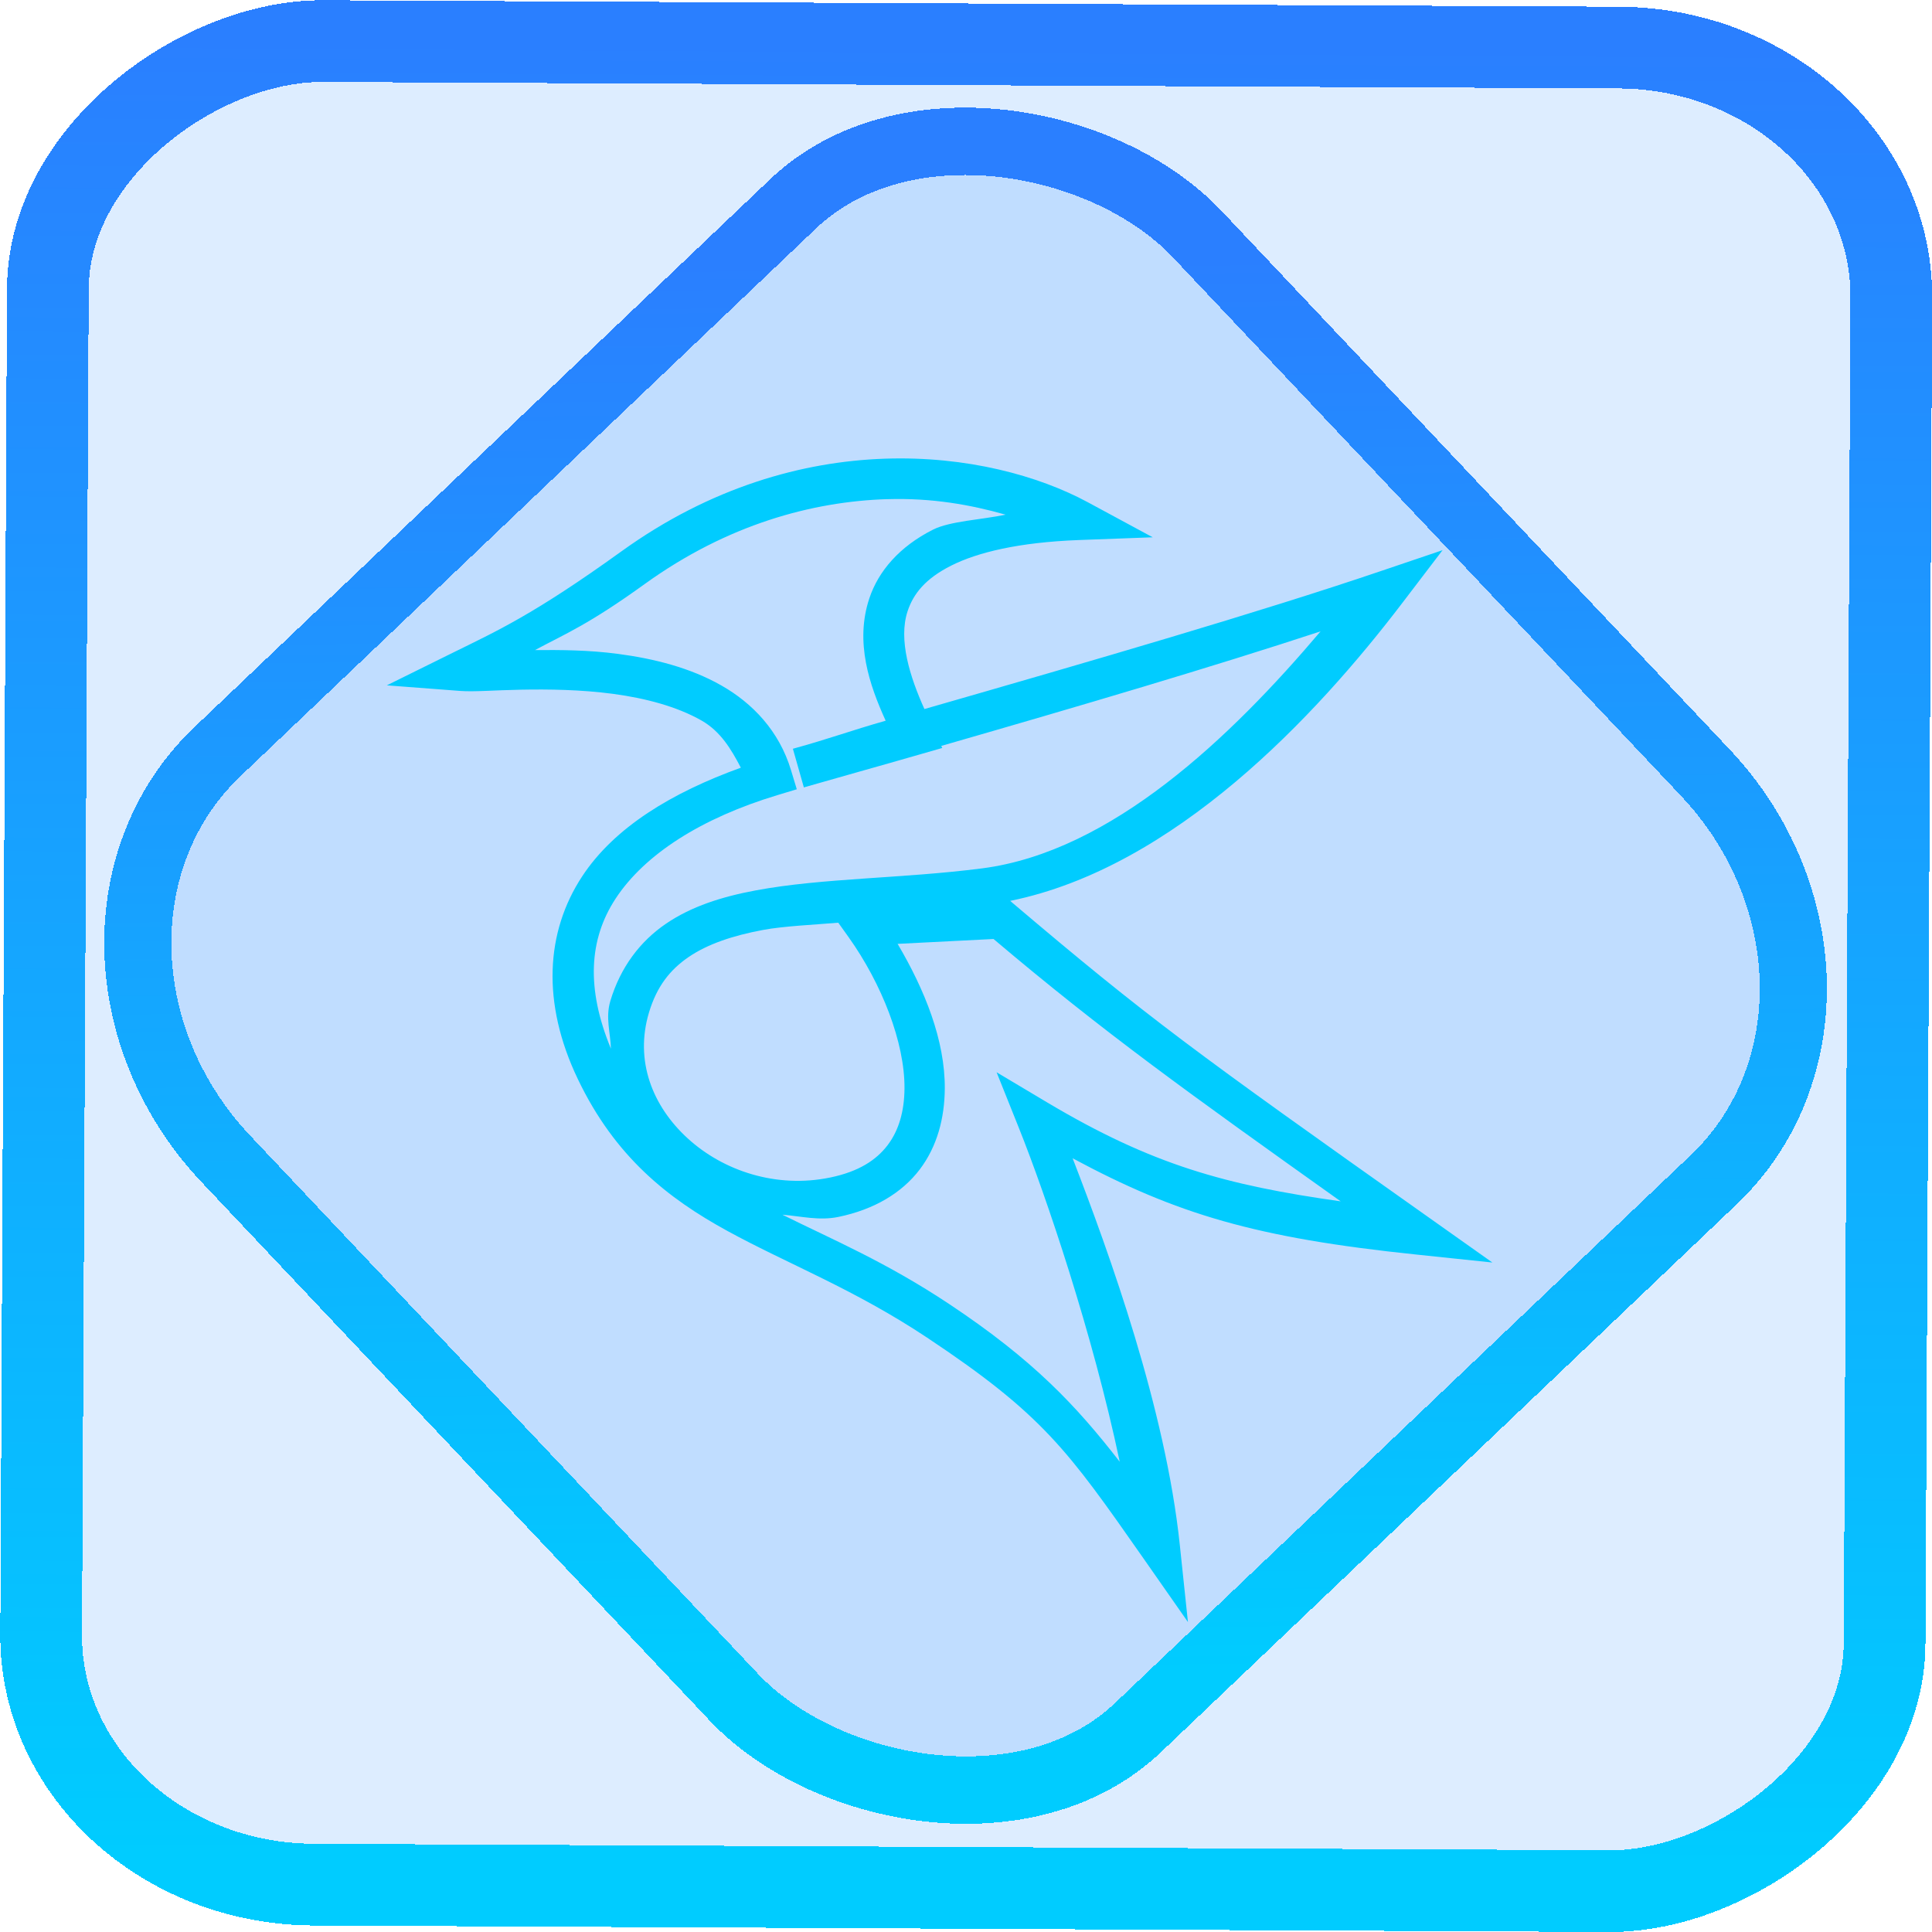 <?xml version="1.0" encoding="UTF-8" standalone="no"?>
<!-- Generator: Gravit.io -->

<svg
   style="isolation:isolate"
   viewBox="0 0 48 48"
   width="48pt"
   height="48pt"
   version="1.1"
   id="svg58"
   sodipodi:docname="kate.svg"
   inkscape:version="1.1.2 (0a00cf5339, 2022-02-04)"
   xmlns:inkscape="http://www.inkscape.org/namespaces/inkscape"
   xmlns:sodipodi="http://sodipodi.sourceforge.net/DTD/sodipodi-0.dtd"
   xmlns:xlink="http://www.w3.org/1999/xlink"
   xmlns="http://www.w3.org/2000/svg"
   xmlns:svg="http://www.w3.org/2000/svg">
  <defs
     id="defs62">
    <linearGradient
       inkscape:collect="always"
       xlink:href="#_lgradient_7"
       id="linearGradient872"
       x1="-12.026"
       y1="6.117"
       x2="-0.085"
       y2="6.117"
       gradientUnits="userSpaceOnUse"
       gradientTransform="matrix(3.836,0,0,3.837,-0.005,-0.003)" />
    <linearGradient
       id="_lgradient_1-3"
       x1="0.183"
       y1="0.249"
       x2="0.903"
       y2="0.903"
       gradientTransform="matrix(24.617,0,0,24.816,10.841,10.09)"
       gradientUnits="userSpaceOnUse">
      <stop
         offset="2.609%"
         stop-opacity="1"
         style="stop-color:rgb(179,255,171)"
         id="stop2-6" />
      <stop
         offset="98.696%"
         stop-opacity="1"
         style="stop-color:rgb(18,255,247)"
         id="stop4-7" />
    </linearGradient>
    <linearGradient
       inkscape:collect="always"
       xlink:href="#_lgradient_7"
       id="linearGradient15"
       x1="-9.685"
       y1="45.161"
       x2="11.988"
       y2="21.735"
       gradientUnits="userSpaceOnUse"
       gradientTransform="matrix(1.115,0,0,1.115,-0.012,-3.328)" />
    <linearGradient
       inkscape:collect="always"
       xlink:href="#_lgradient_7"
       id="linearGradient1577"
       x1="11.47"
       y1="25.16"
       x2="35.231"
       y2="25.16"
       gradientUnits="userSpaceOnUse" />
  </defs>
  <sodipodi:namedview
     id="namedview60"
     pagecolor="#ffffff"
     bordercolor="#666666"
     borderopacity="1.0"
     inkscape:pageshadow="2"
     inkscape:pageopacity="0.0"
     inkscape:pagecheckerboard="0"
     inkscape:document-units="pt"
     showgrid="false"
     inkscape:zoom="10.21875"
     inkscape:cx="31.95107"
     inkscape:cy="32"
     inkscape:window-width="1600"
     inkscape:window-height="836"
     inkscape:window-x="0"
     inkscape:window-y="0"
     inkscape:window-maximized="1"
     inkscape:current-layer="svg58" />
  <linearGradient
     id="_lgradient_0"
     x1="0"
     y1="0.5"
     x2="1"
     y2="0.5"
     gradientTransform="matrix(48,0,0,48,0,0)"
     gradientUnits="userSpaceOnUse">
    <stop
       offset="0%"
       stop-opacity="1"
       style="stop-color:rgb(136,42,233)"
       id="stop2" />
    <stop
       offset="100%"
       stop-opacity="1"
       style="stop-color:rgb(52,236,235)"
       id="stop4" />
  </linearGradient>
  <linearGradient
     id="_lgradient_1"
     x1="0.094"
     y1="0.905"
     x2="1.005"
     y2="0.367"
     gradientTransform="matrix(23.282,0,0,15.625,14,11.738)"
     gradientUnits="userSpaceOnUse">
    <stop
       offset="0%"
       stop-opacity="1"
       style="stop-color:rgb(230,230,230)"
       id="stop9" />
    <stop
       offset="100%"
       stop-opacity="1"
       style="stop-color:rgb(255,255,255)"
       id="stop11" />
  </linearGradient>
  <rect
     x="-46.783"
     y="1.225"
     height="45.8"
     rx="6.184"
     shape-rendering="crispEdges"
     id="rect5-6-7-3"
     ry="6.806"
     transform="matrix(0.005,-1,1,0.005,0,0)"
     style="isolation:isolate;fill:#0078ff;fill-opacity:0.135;stroke:url(#linearGradient872);stroke-width:2.03;stroke-miterlimit:4;stroke-dasharray:none;stroke-opacity:1"
     width="45.802" />
  <rect
     x="-15.687"
     y="17.26"
     height="33.346"
     rx="6.792"
     shape-rendering="crispEdges"
     id="rect5-6-6-6-6"
     style="isolation:isolate;fill:#0078ff;fill-opacity:0.135;stroke:url(#linearGradient15);stroke-width:1.672;stroke-miterlimit:4;stroke-dasharray:none;stroke-opacity:1"
     ry="7.474"
     transform="matrix(0.724,-0.689,0.686,0.727,0,0)"
     width="33.338" />
  <linearGradient
     id="_lgradient_2"
     x1="0.262"
     y1="0.007"
     x2="0.16"
     y2="0.871"
     gradientTransform="matrix(8.803,0,0,7.816,19.705,8.851)"
     gradientUnits="userSpaceOnUse">
    <stop
       offset="0%"
       stop-opacity="1"
       style="stop-color:rgb(204,204,204)"
       id="stop16" />
    <stop
       offset="100%"
       stop-opacity="1"
       style="stop-color:rgb(179,179,179)"
       id="stop18" />
  </linearGradient>
  <linearGradient
     id="_lgradient_3"
     x1="0.331"
     y1="0.716"
     x2="0.978"
     y2="0.552"
     gradientTransform="matrix(17.541,0,0,5.467,10.966,8.56)"
     gradientUnits="userSpaceOnUse">
    <stop
       offset="0%"
       stop-opacity="1"
       style="stop-color:rgb(255,255,255)"
       id="stop23" />
    <stop
       offset="100%"
       stop-opacity="1"
       style="stop-color:rgb(179,179,179)"
       id="stop25" />
  </linearGradient>
  <linearGradient
     id="_lgradient_4"
     x1="0.091"
     y1="0.013"
     x2="0.085"
     y2="0.554"
     gradientTransform="matrix(15.737,0,0,8.99,22.44,21.074)"
     gradientUnits="userSpaceOnUse">
    <stop
       offset="0%"
       stop-opacity="1"
       style="stop-color:rgb(179,179,179)"
       id="stop30" />
    <stop
       offset="100%"
       stop-opacity="1"
       style="stop-color:rgb(255,255,255)"
       id="stop32" />
  </linearGradient>
  <linearGradient
     id="_lgradient_5"
     x1="0.963"
     y1="0"
     x2="0.471"
     y2="0.789"
     gradientTransform="matrix(24.064,0,0,27.208,14.113,11.738)"
     gradientUnits="userSpaceOnUse">
    <stop
       offset="0%"
       stop-opacity="1"
       style="stop-color:rgb(255,255,255)"
       id="stop37" />
    <stop
       offset="100%"
       stop-opacity="1"
       style="stop-color:rgb(179,179,179)"
       id="stop39" />
  </linearGradient>
  <linearGradient
     id="_lgradient_6"
     x1="0.136"
     y1="0.068"
     x2="0.796"
     y2="0.518"
     gradientTransform="matrix(15.737,0,0,8.99,22.44,21.074)"
     gradientUnits="userSpaceOnUse">
    <stop
       offset="0%"
       stop-opacity="1"
       style="stop-color:rgb(42,127,255)"
       id="stop44" />
    <stop
       offset="100%"
       stop-opacity="1"
       style="stop-color:rgb(0,204,255)"
       id="stop46" />
  </linearGradient>
  <linearGradient
     id="_lgradient_7"
     x1="0.949"
     y1="0.51"
     x2="0.177"
     y2="0.287"
     gradientTransform="matrix(23.761,0,0,26.534,11.47,11.894)"
     gradientUnits="userSpaceOnUse">
    <stop
       offset="0%"
       stop-opacity="1"
       style="stop-color:rgb(0,204,255)"
       id="stop51" />
    <stop
       offset="98.75%"
       stop-opacity="1"
       style="stop-color:rgb(42,127,255)"
       id="stop53" />
  </linearGradient>
  <path
     style="color:#000000;fill:url(#linearGradient1577);fill-rule:evenodd;-inkscape-stroke:none"
     d="m 21.98,11.396 c -2.037,0.07 -4.322,0.704 -6.539,2.301 -2.195,1.581 -3.109,1.986 -4.193,2.521 l -1.637,0.809 1.822,0.139 c 0.347,0.026 0.837,-0.018 1.512,-0.031 0.675,-0.013 1.489,-0.003 2.289,0.104 0.8,0.107 1.584,0.314 2.195,0.662 0.472,0.269 0.734,0.707 0.977,1.172 -1.714,0.619 -3.142,1.481 -3.943,2.701 -0.906,1.379 -1.012,3.144 -0.107,5.035 0.922,1.928 2.234,2.963 3.719,3.775 1.485,0.813 3.141,1.441 4.957,2.648 2.88,1.915 3.495,2.796 5.373,5.48 L 29.514,40.299 29.311,38.375 c -0.354,-3.366 -1.739,-7.213 -2.662,-9.598 2.593,1.393 4.56,1.977 8.531,2.391 l 1.898,0.199 -1.559,-1.104 C 29.623,26.09 28.533,25.295 25.164,22.439 l -0.066,-0.057 c 4.08,-0.83 7.595,-4.582 9.75,-7.412 l 0.992,-1.301 -1.551,0.525 c -2.995,1.016 -7.138,2.22 -11.322,3.422 -0.357,-0.792 -0.656,-1.722 -0.416,-2.437 0.141,-0.42 0.43,-0.799 1.082,-1.127 0.652,-0.328 1.672,-0.578 3.174,-0.635 l 1.832,-0.068 -1.613,-0.871 c -1.221,-0.659 -3.008,-1.152 -5.045,-1.082 z m 0.064,1.006 c 1.111,-0.035 2.077,0.14 2.941,0.385 -0.597,0.125 -1.381,0.159 -1.803,0.371 -0.839,0.422 -1.358,1.035 -1.582,1.703 -0.368,1.098 0.005,2.167 0.404,3.045 -0.867,0.246 -1.39,0.445 -2.299,0.695 -0.001,4.12e-4 -0.004,0.002 -0.006,0.002 l 0.273,0.961 c 0.002,-6.44e-4 0.004,-0.001 0.006,-0.002 0.002,-6.81e-4 0.007,-0.003 0.01,-0.004 0.666,-0.193 1.946,-0.549 2.838,-0.807 l 0.584,-0.168 -0.025,-0.051 c 3.469,-0.998 6.753,-1.968 9.424,-2.846 -2.221,2.623 -5.192,5.475 -8.414,5.889 -1.985,0.255 -3.959,0.236 -5.621,0.547 -0.831,0.155 -1.592,0.394 -2.229,0.828 -0.636,0.434 -1.129,1.074 -1.383,1.924 v 0.002 c -0.121,0.407 0.004,0.783 0.016,1.178 -0.616,-1.492 -0.55,-2.715 0.119,-3.732 0.721,-1.097 2.129,-1.998 4.02,-2.568 l 0.479,-0.145 -0.145,-0.479 c -0.293,-0.967 -0.95,-1.657 -1.729,-2.1 -0.778,-0.443 -1.678,-0.666 -2.557,-0.783 -0.747,-0.1 -1.441,-0.1 -2.074,-0.096 0.763,-0.409 1.322,-0.628 2.732,-1.645 2.053,-1.479 4.162,-2.047 6.02,-2.105 z m -1.217,10.523 0.254,0.355 c 0.83,1.165 1.398,2.623 1.391,3.76 -0.004,0.568 -0.14,1.044 -0.42,1.412 -0.28,0.368 -0.714,0.656 -1.426,0.803 -1.339,0.277 -2.658,-0.165 -3.541,-0.973 -0.883,-0.808 -1.317,-1.933 -0.963,-3.121 0.195,-0.652 0.521,-1.066 0.988,-1.385 0.467,-0.319 1.093,-0.531 1.848,-0.672 0.507,-0.095 1.27,-0.129 1.869,-0.18 z m 3.857,0.404 c 2.739,2.318 4.835,3.82 8.625,6.518 -2.855,-0.403 -4.68,-0.904 -7.281,-2.451 l -1.268,-0.756 0.549,1.371 c 0.682,1.703 1.841,5.13 2.51,8.305 -1.086,-1.398 -2.142,-2.525 -4.234,-3.916 -1.579,-1.05 -2.905,-1.604 -4.146,-2.221 0.463,0.037 0.91,0.154 1.391,0.055 0.895,-0.185 1.579,-0.6 2.018,-1.176 0.438,-0.575 0.62,-1.283 0.625,-2.012 0.008,-1.199 -0.497,-2.452 -1.172,-3.596 0.582,-0.031 0.955,-0.05 2.385,-0.121 z"
     id="path56" />
</svg>
